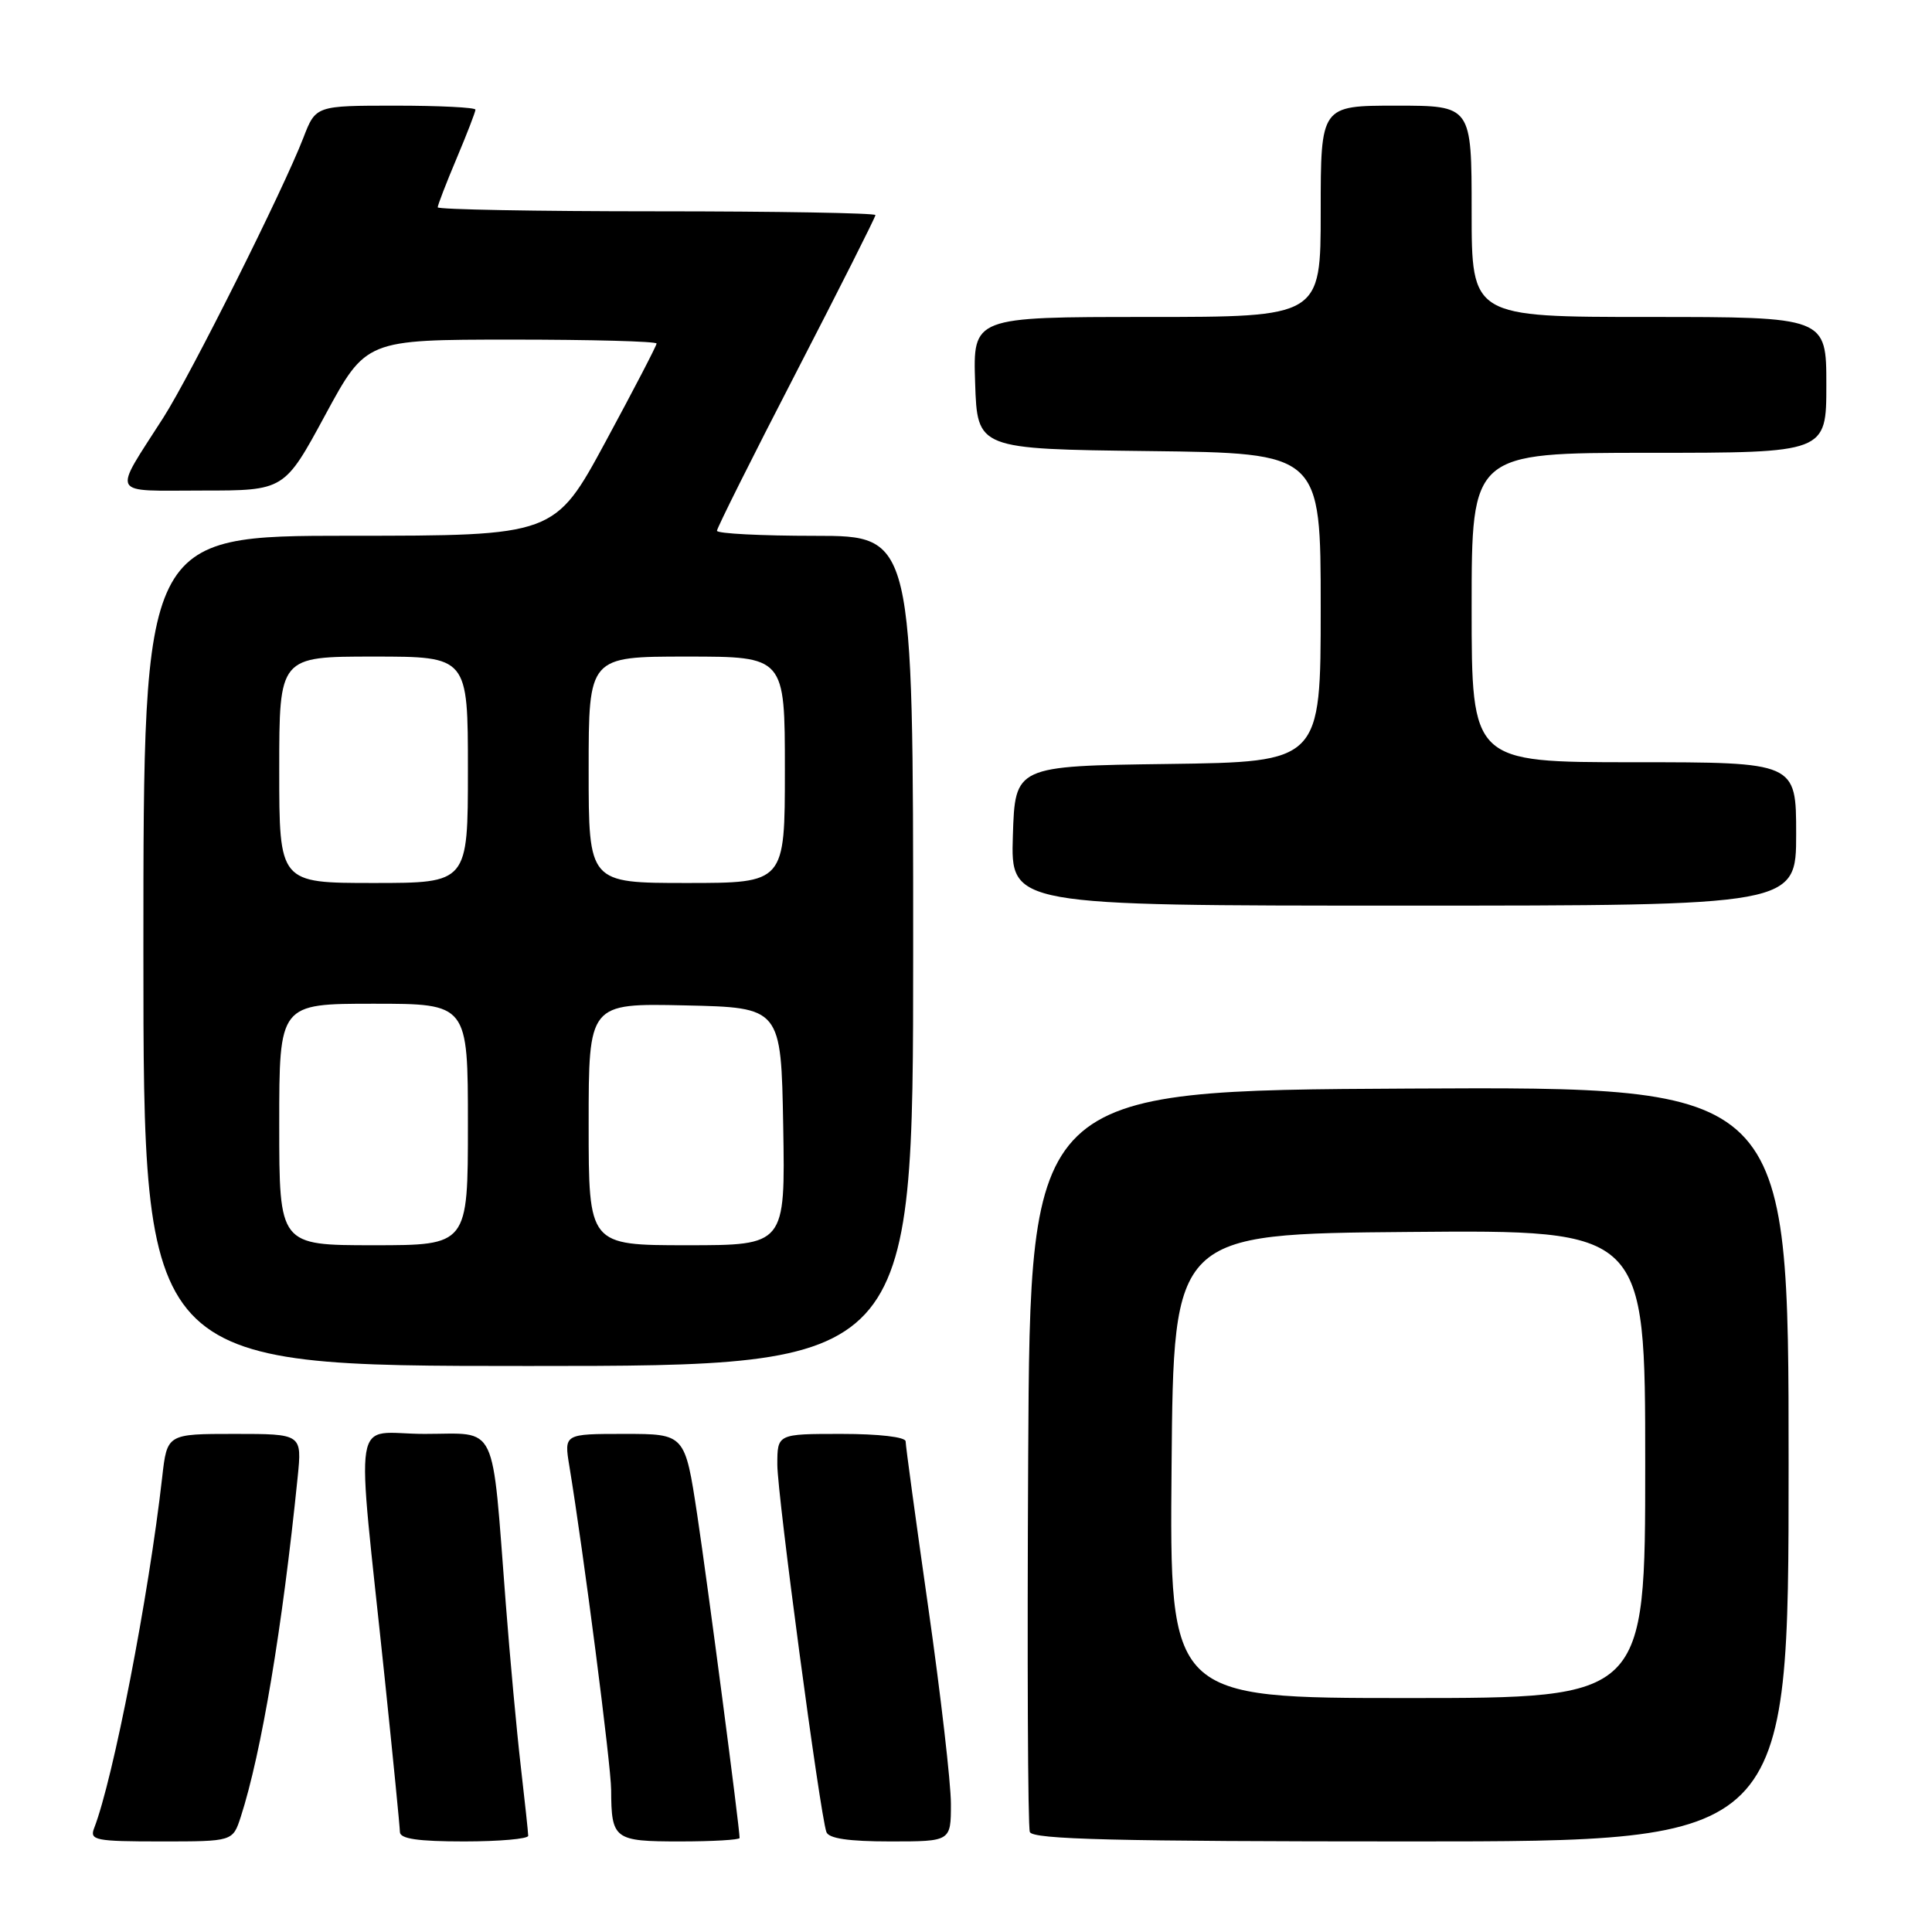 <?xml version="1.0" encoding="UTF-8" standalone="no"?>
<!DOCTYPE svg PUBLIC "-//W3C//DTD SVG 1.1//EN" "http://www.w3.org/Graphics/SVG/1.1/DTD/svg11.dtd" >
<svg xmlns="http://www.w3.org/2000/svg" xmlns:xlink="http://www.w3.org/1999/xlink" version="1.1" viewBox="0 0 256 256">
 <g >
 <path fill="currentColor"
d=" M 31.90 240.75 C 34.64 232.27 37.41 215.75 39.44 195.75 C 40.02 190.00 40.02 190.00 31.08 190.00 C 22.14 190.00 22.14 190.00 21.49 195.75 C 19.71 211.49 15.01 235.71 12.47 242.25 C 11.85 243.84 12.65 244.00 21.32 244.00 C 30.84 244.00 30.84 244.00 31.90 240.75 Z  M 69.99 243.25 C 69.99 242.84 69.54 238.68 69.00 234.00 C 68.46 229.32 67.57 219.65 67.02 212.50 C 65.12 187.97 66.09 190.00 56.26 190.00 C 46.48 190.00 47.16 185.82 50.99 222.50 C 52.08 232.95 52.98 242.06 52.99 242.75 C 53.00 243.65 55.37 244.00 61.50 244.00 C 66.17 244.00 70.00 243.66 69.99 243.25 Z  M 98.00 243.54 C 98.00 242.15 93.77 209.93 92.39 200.75 C 90.76 190.00 90.76 190.00 82.75 190.00 C 74.74 190.00 74.74 190.00 75.44 194.25 C 77.32 205.64 80.97 233.92 80.98 237.17 C 81.01 243.74 81.37 244.00 90.11 244.00 C 94.45 244.00 98.00 243.79 98.00 243.54 Z  M 126.00 239.01 C 126.00 236.26 124.65 224.56 123.00 213.00 C 121.35 201.44 120.00 191.54 120.00 190.99 C 120.00 190.41 116.45 190.00 111.50 190.00 C 103.00 190.00 103.00 190.00 103.00 194.07 C 103.00 198.06 108.64 240.29 109.50 242.75 C 109.80 243.61 112.44 244.00 117.97 244.00 C 126.00 244.00 126.00 244.00 126.00 239.01 Z  M 237.00 193.99 C 237.00 143.98 237.00 143.98 186.75 144.24 C 136.50 144.50 136.50 144.50 136.24 193.00 C 136.10 219.68 136.19 242.06 136.46 242.75 C 136.83 243.73 147.87 244.00 186.97 244.00 C 237.00 244.00 237.00 244.00 237.00 193.99 Z  M 121.00 126.00 C 121.00 71.00 121.00 71.00 108.00 71.00 C 100.85 71.00 95.00 70.70 95.00 70.33 C 95.00 69.97 99.72 60.52 105.50 49.34 C 111.27 38.16 116.00 28.78 116.00 28.50 C 116.00 28.23 102.95 28.00 87.00 28.00 C 71.05 28.00 58.00 27.76 58.00 27.47 C 58.00 27.18 59.12 24.27 60.50 21.00 C 61.88 17.73 63.00 14.82 63.00 14.53 C 63.00 14.24 58.24 14.00 52.42 14.00 C 41.84 14.00 41.84 14.00 40.20 18.25 C 37.55 25.13 25.28 49.65 21.65 55.33 C 14.88 65.92 14.38 65.00 26.81 65.00 C 37.68 65.00 37.68 65.00 43.09 55.00 C 48.50 45.01 48.50 45.01 67.75 45.00 C 78.34 45.00 87.00 45.23 87.00 45.52 C 87.00 45.80 83.96 51.65 80.25 58.51 C 73.50 70.99 73.50 70.99 46.25 70.99 C 19.00 71.00 19.00 71.00 19.00 126.00 C 19.00 181.00 19.00 181.00 70.00 181.00 C 121.00 181.00 121.00 181.00 121.00 126.00 Z  M 238.00 110.50 C 238.00 101.00 238.00 101.00 216.50 101.00 C 195.00 101.00 195.00 101.00 195.00 80.50 C 195.00 60.00 195.00 60.00 218.50 60.00 C 242.00 60.00 242.00 60.00 242.00 51.00 C 242.00 42.00 242.00 42.00 218.50 42.00 C 195.00 42.00 195.00 42.00 195.00 28.00 C 195.00 14.00 195.00 14.00 185.00 14.00 C 175.00 14.00 175.00 14.00 175.00 28.00 C 175.00 42.00 175.00 42.00 151.96 42.00 C 128.92 42.00 128.92 42.00 129.21 50.75 C 129.50 59.50 129.50 59.50 152.25 59.77 C 175.00 60.04 175.00 60.04 175.00 80.50 C 175.00 100.96 175.00 100.96 154.75 101.23 C 134.50 101.50 134.50 101.50 134.21 110.75 C 133.92 120.00 133.92 120.00 185.96 120.00 C 238.00 120.00 238.00 120.00 238.00 110.50 Z  M 155.24 194.25 C 155.50 163.50 155.50 163.50 186.75 163.24 C 218.00 162.97 218.00 162.97 218.00 193.99 C 218.00 225.00 218.00 225.00 186.49 225.00 C 154.97 225.00 154.97 225.00 155.24 194.25 Z  M 37.00 149.00 C 37.00 133.00 37.00 133.00 49.50 133.00 C 62.00 133.00 62.00 133.00 62.00 149.00 C 62.00 165.00 62.00 165.00 49.50 165.00 C 37.00 165.00 37.00 165.00 37.00 149.00 Z  M 78.00 148.97 C 78.00 132.94 78.00 132.94 90.75 133.22 C 103.50 133.50 103.50 133.50 103.78 149.25 C 104.05 165.00 104.05 165.00 91.03 165.00 C 78.00 165.00 78.00 165.00 78.00 148.97 Z  M 37.00 102.00 C 37.00 87.00 37.00 87.00 49.50 87.00 C 62.00 87.00 62.00 87.00 62.00 102.00 C 62.00 117.00 62.00 117.00 49.50 117.00 C 37.00 117.00 37.00 117.00 37.00 102.00 Z  M 78.00 102.00 C 78.00 87.00 78.00 87.00 91.00 87.00 C 104.00 87.00 104.00 87.00 104.00 102.00 C 104.00 117.00 104.00 117.00 91.00 117.00 C 78.00 117.00 78.00 117.00 78.00 102.00 Z "/>
</g>
</svg>